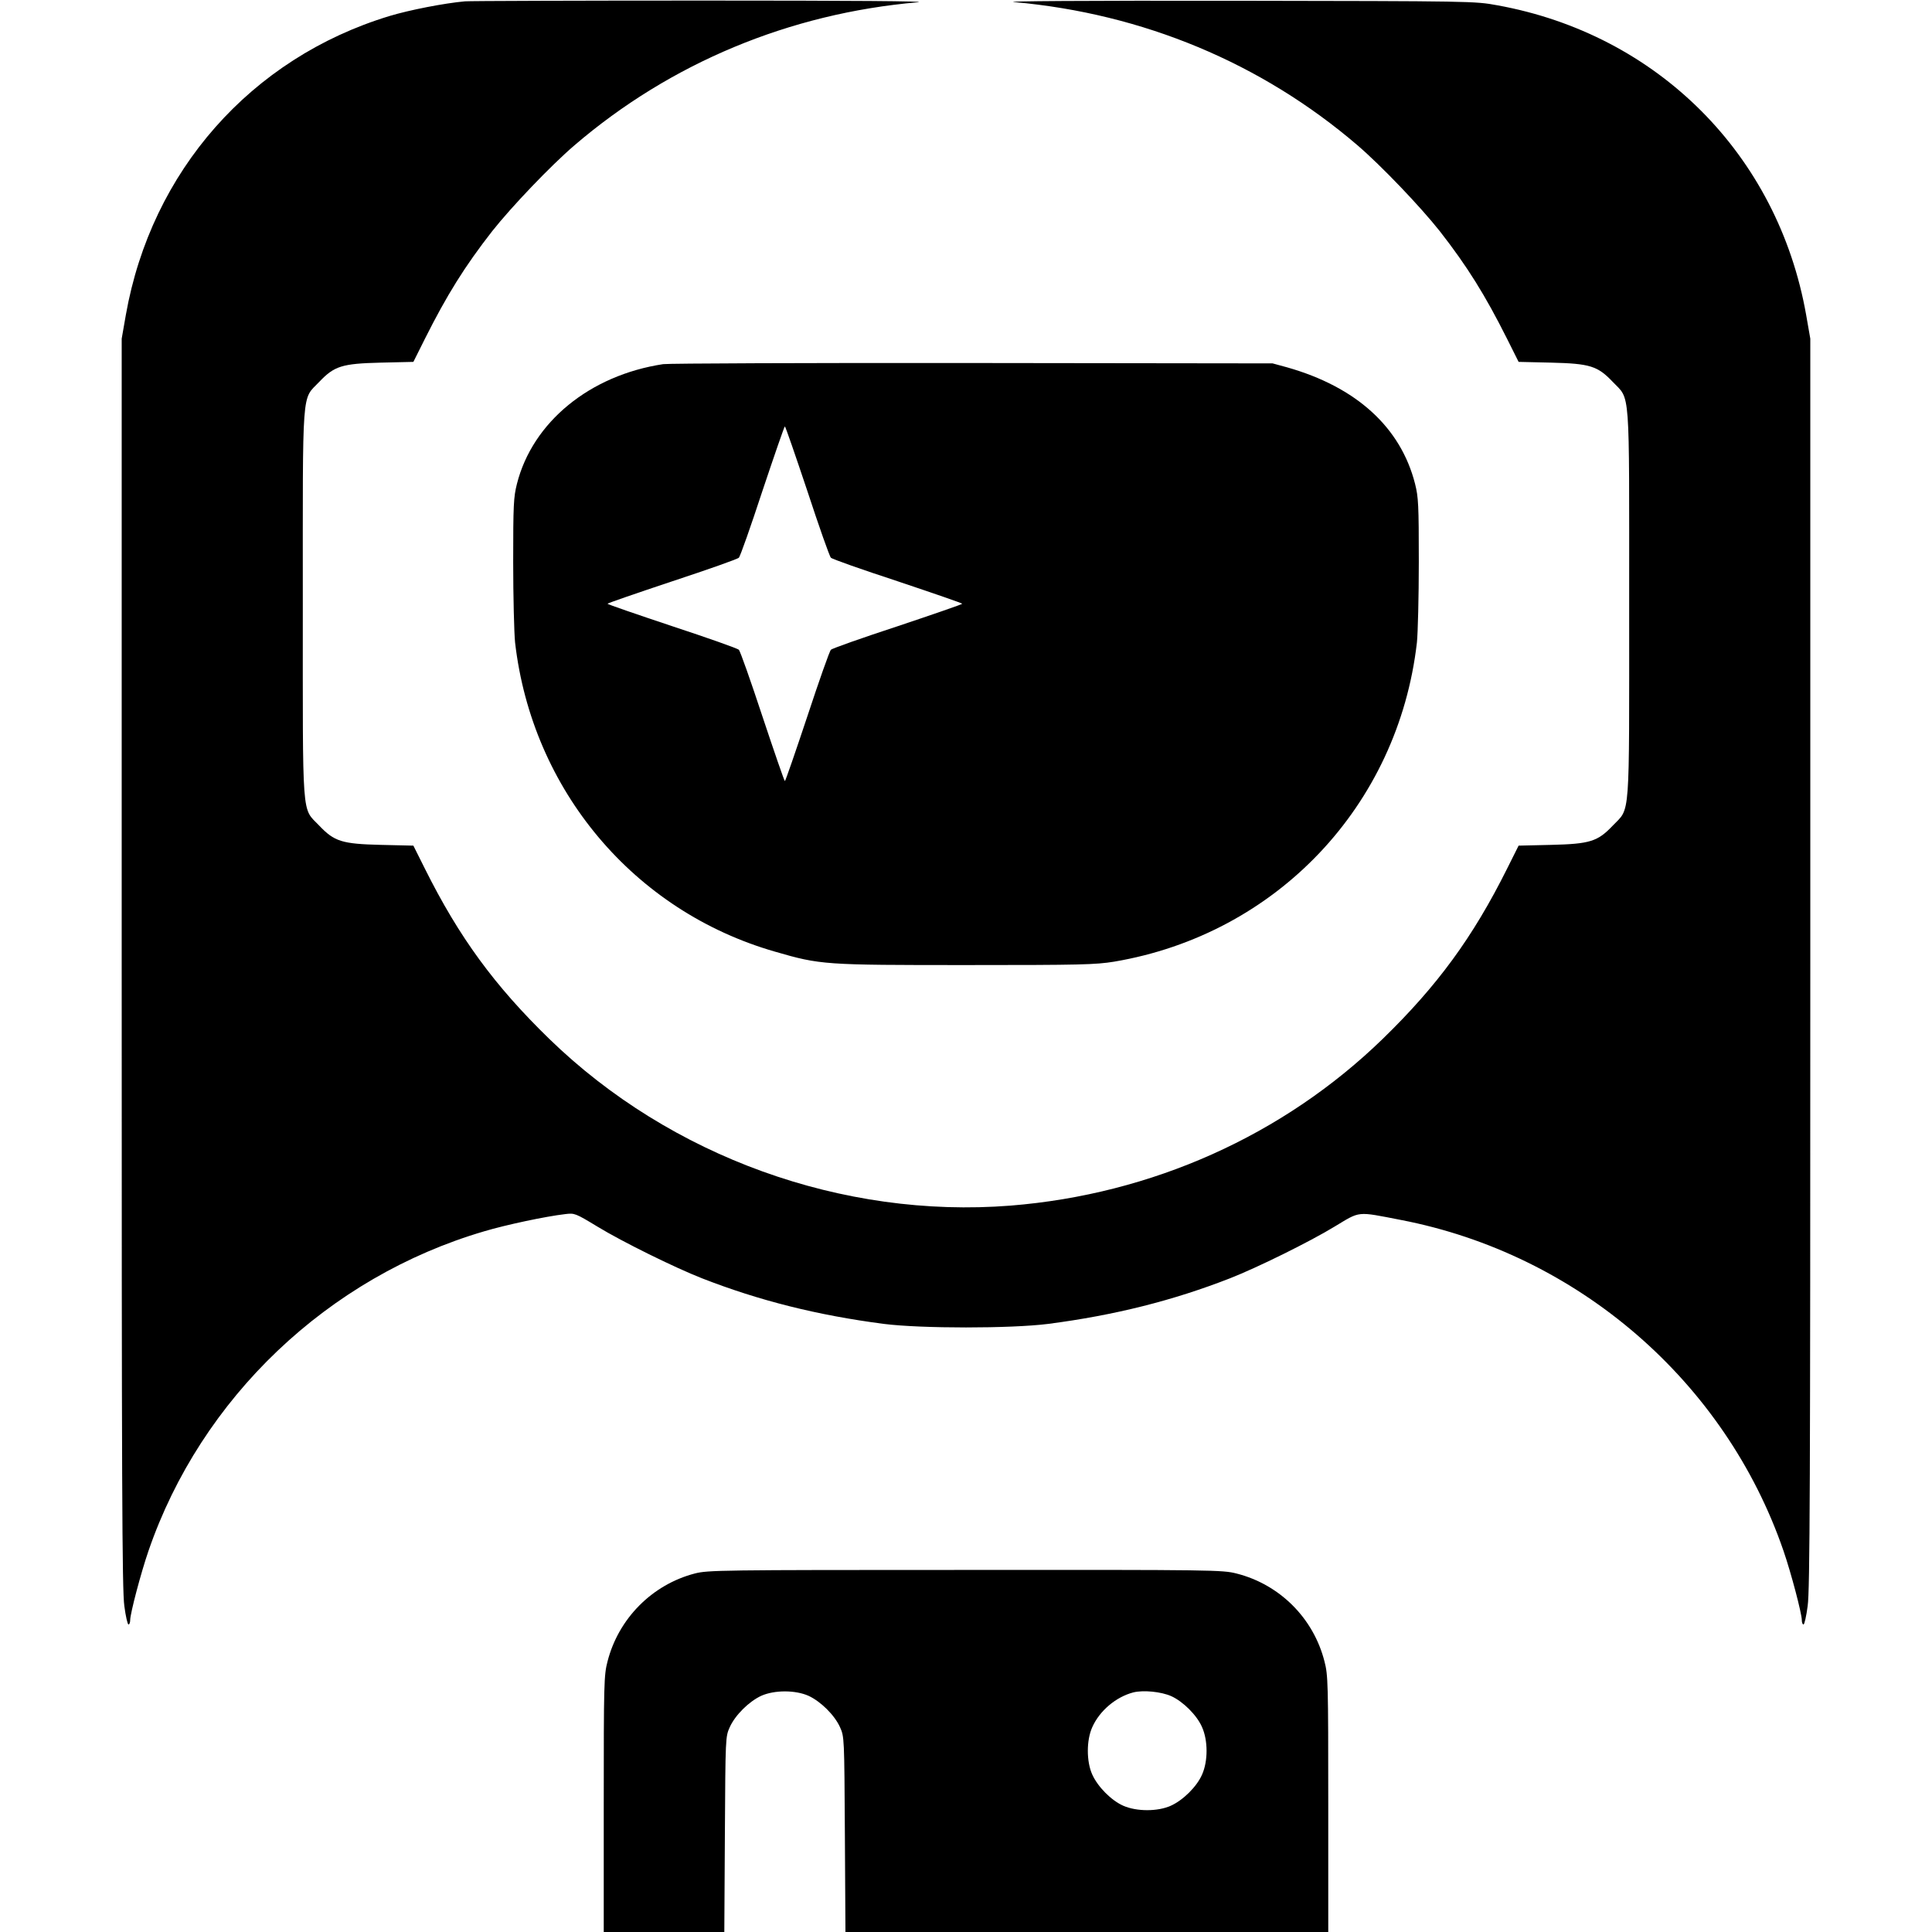 <?xml version="1.0" standalone="no"?>
<!DOCTYPE svg PUBLIC "-//W3C//DTD SVG 20010904//EN"
 "http://www.w3.org/TR/2001/REC-SVG-20010904/DTD/svg10.dtd">
<svg version="1.0" xmlns="http://www.w3.org/2000/svg"
 width="1024pt" height="1024pt" viewBox="0 0 1024 1024"
 preserveAspectRatio="xMidYMid meet">
<g transform="translate(0,1024) scale(0.1,-0.1)"
fill="#000000" stroke="none">
<path d="M2465 10233 c-111 -10 -295 -46 -401 -78 -734 -223 -1262 -822 -1397
-1584 l-22 -126 0 -3310 c0 -2759 2 -3326 14 -3407 7 -54 17 -98 22 -98 5 0 9
10 9 23 0 35 57 251 97 367 279 811 951 1451 1780 1694 114 34 325 79 429 91
49 6 53 5 170 -66 133 -81 409 -217 554 -274 302 -118 611 -196 965 -242 198
-25 672 -25 870 0 354 46 663 124 965 242 145 57 421 193 554 274 138 83 114
81 351 35 939 -181 1719 -856 2028 -1754 40 -116 97 -332 97 -367 0 -13 4 -23
9 -23 5 0 15 44 22 98 12 81 14 648 14 3407 l0 3310 -22 126 c-150 849 -787
1487 -1637 1641 -120 22 -130 22 -1391 24 -803 1 -1233 -2 -1170 -7 684 -61
1311 -323 1820 -759 127 -109 334 -326 436 -455 146 -187 240 -338 357 -571
l61 -122 173 -4 c206 -5 246 -18 326 -102 94 -99 87 -9 87 -1176 0 -1167 7
-1077 -87 -1176 -80 -84 -120 -97 -326 -102 l-173 -4 -61 -122 c-182 -365
-370 -621 -659 -902 -527 -512 -1224 -824 -1973 -884 -890 -70 -1802 259
-2445 884 -289 281 -477 537 -659 902 l-61 122 -173 4 c-206 5 -246 18 -326
102 -94 99 -87 9 -87 1176 0 1167 -7 1077 87 1176 80 84 120 97 326 102 l173
4 61 122 c117 233 211 384 357 571 102 129 309 346 436 455 509 436 1139 699
1820 758 63 6 -357 9 -1130 9 -676 0 -1248 -2 -1270 -4z"/>
<path d="M3515 8310 c-389 -59 -692 -307 -775 -634 -18 -71 -20 -112 -20 -415
0 -185 5 -376 10 -426 90 -782 629 -1424 1378 -1639 241 -70 260 -71 1012 -71
610 0 686 2 785 18 860 145 1506 826 1605 1692 5 50 10 241 10 426 0 303 -2
344 -20 415 -76 299 -311 513 -678 617 l-77 21 -1590 2 c-874 1 -1612 -2
-1640 -6z m764 -672 c62 -189 118 -348 125 -354 6 -7 165 -63 354 -125 188
-63 342 -116 342 -119 0 -3 -154 -56 -342 -119 -189 -62 -348 -118 -354 -125
-7 -6 -63 -165 -125 -353 -63 -189 -116 -343 -119 -343 -3 0 -56 154 -119 343
-62 188 -118 347 -125 353 -6 7 -165 63 -353 125 -189 63 -343 116 -343 119 0
3 154 56 343 119 188 62 347 118 353 125 7 6 63 165 125 354 63 188 116 342
119 342 3 0 56 -154 119 -342z"/>
<path d="M3682 1900 c-226 -59 -404 -239 -462 -466 -19 -73 -20 -113 -20 -756
l0 -678 320 0 319 0 3 518 c3 515 3 517 26 568 29 64 102 136 167 166 70 31
180 31 250 0 65 -30 138 -102 167 -166 23 -51 23 -53 26 -568 l3 -518 1279 0
1280 0 0 678 c0 643 -1 683 -20 756 -58 229 -237 408 -466 466 -75 19 -115 20
-1438 19 -1306 0 -1364 -1 -1434 -19z m2526 -650 c62 -28 136 -101 163 -164
32 -71 32 -181 0 -252 -28 -64 -101 -136 -166 -165 -69 -31 -180 -31 -251 0
-64 28 -136 101 -165 166 -31 69 -31 181 0 250 39 88 126 161 218 185 53 13
147 4 201 -20z"/>
</g>
</svg>

